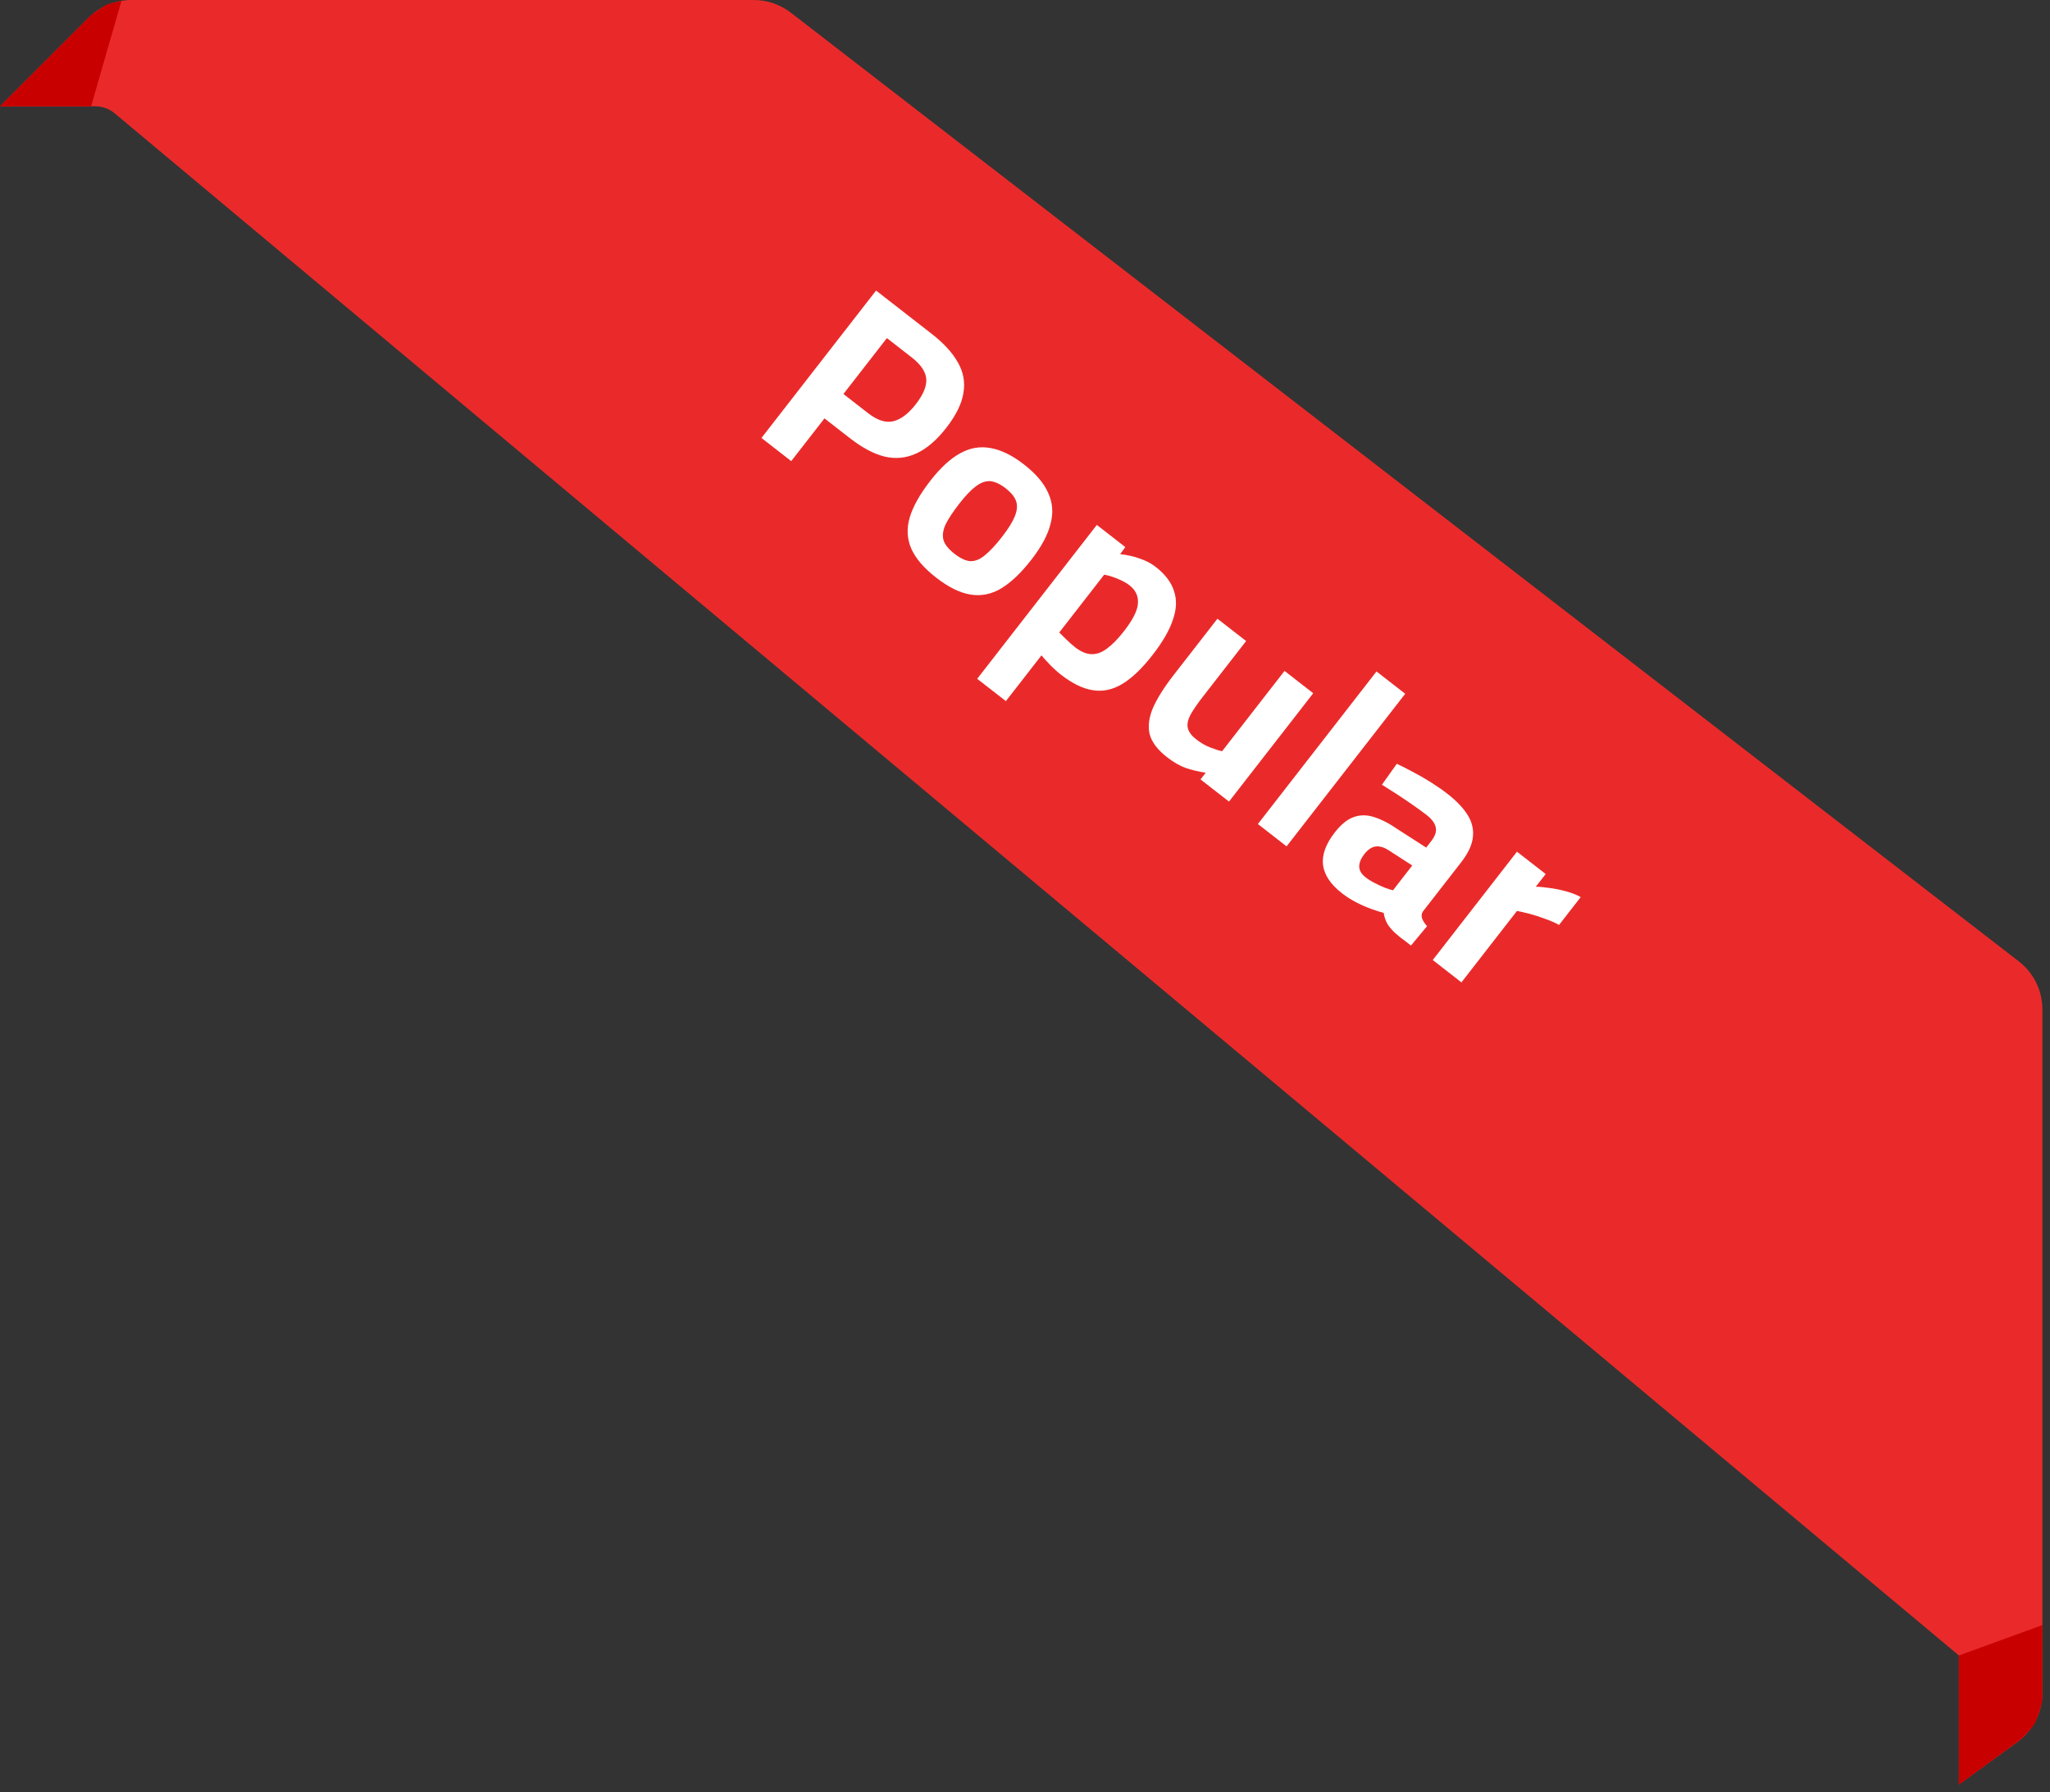 <svg width="135" height="118" viewBox="0 0 135 118" fill="none" xmlns="http://www.w3.org/2000/svg">
<rect x="0" y="0" width="135" height="118" fill="#333333" stroke="none"/>
<path d="M8.657 0H49.635C50.52 0 51.38 0.293 52.08 0.834L132.945 63.299C133.926 64.056 134.5 65.225 134.5 66.465V111.463C134.5 112.743 133.888 113.945 132.853 114.698L129 117.5V109L7.557 7.466C7.197 7.165 6.743 7 6.274 7H0L5.828 1.172C6.579 0.421 7.596 0 8.657 0Z" fill="#EA2A2A"/>
<path d="M6 0.999L0 7L6 6.999L8 0.051L7.179 0.256C7.061 0.286 6.949 0.337 6.849 0.406L6 0.999Z" fill="#C90000"/>
<path d="M129 109V117.5L133.03 114.552C133.076 114.517 133.12 114.479 133.16 114.437L133.58 114L133.889 113.632C133.963 113.545 134.02 113.445 134.06 113.339L134.28 112.75L134.453 112.131C134.478 112.044 134.49 111.954 134.49 111.864L134.5 107L129 109Z" fill="#C90000"/>
<path d="M50.145 28.836L57.692 19.131L61.344 21.971C62.149 22.597 62.729 23.23 63.083 23.87C63.444 24.5 63.565 25.165 63.447 25.863C63.339 26.57 62.964 27.335 62.324 28.159C61.683 28.983 61.022 29.549 60.343 29.856C59.679 30.162 58.987 30.231 58.265 30.065C57.55 29.889 56.79 29.488 55.985 28.862L54.294 27.547L52.106 30.361L50.145 28.836ZM55.543 25.942L57.177 27.212C57.774 27.676 58.322 27.852 58.82 27.738C59.327 27.615 59.823 27.24 60.309 26.615C60.81 25.971 61.039 25.412 60.997 24.939C60.955 24.465 60.636 23.996 60.039 23.532L58.405 22.261L55.543 25.942Z" fill="white"/>
<path d="M61.645 38.029C60.84 37.403 60.294 36.766 60.008 36.117C59.731 35.476 59.697 34.797 59.907 34.078C60.123 33.349 60.574 32.545 61.259 31.664C61.922 30.811 62.574 30.208 63.214 29.854C63.861 29.491 64.53 29.373 65.222 29.5C65.92 29.618 66.658 29.979 67.435 30.583C68.221 31.195 68.753 31.821 69.03 32.462C69.323 33.1 69.374 33.778 69.181 34.495C69.006 35.21 68.586 35.993 67.924 36.846C67.238 37.727 66.57 38.362 65.917 38.752C65.272 39.132 64.6 39.263 63.901 39.145C63.212 39.035 62.46 38.663 61.645 38.029ZM62.861 36.466C63.258 36.775 63.612 36.936 63.922 36.949C64.238 36.952 64.555 36.818 64.872 36.548C65.205 36.275 65.579 35.874 65.991 35.343C66.396 34.822 66.674 34.377 66.824 34.008C66.982 33.629 67.013 33.295 66.917 33.008C66.822 32.721 66.589 32.434 66.22 32.146C65.86 31.866 65.524 31.712 65.212 31.682C64.91 31.66 64.595 31.772 64.267 32.019C63.946 32.255 63.583 32.634 63.178 33.155C62.765 33.686 62.463 34.143 62.272 34.526C62.097 34.907 62.05 35.25 62.131 35.557C62.219 35.853 62.463 36.157 62.861 36.466Z" fill="white"/>
<path d="M64.352 44.694L72.23 34.563L74.106 36.021L73.766 36.487C73.965 36.505 74.201 36.544 74.473 36.604C74.755 36.671 75.041 36.764 75.329 36.881C75.618 36.999 75.875 37.147 76.103 37.323C76.737 37.817 77.142 38.352 77.317 38.929C77.508 39.503 77.481 40.135 77.233 40.825C77.003 41.512 76.564 42.273 75.915 43.106C75.223 43.997 74.559 44.636 73.923 45.023C73.288 45.41 72.638 45.551 71.975 45.446C71.322 45.348 70.621 45.008 69.872 44.426C69.635 44.242 69.394 44.025 69.149 43.773C68.904 43.522 68.716 43.314 68.584 43.151L66.241 46.163L64.352 44.694ZM70.8 42.617C71.179 42.912 71.54 43.063 71.883 43.072C72.227 43.08 72.566 42.956 72.902 42.701C73.254 42.443 73.626 42.063 74.016 41.561C74.62 40.784 74.927 40.164 74.938 39.701C74.965 39.236 74.78 38.849 74.382 38.539C74.23 38.421 74.055 38.315 73.855 38.22C73.655 38.126 73.452 38.044 73.247 37.976C73.042 37.907 72.865 37.861 72.716 37.837L69.755 41.645C69.862 41.743 70.008 41.887 70.194 42.077C70.39 42.275 70.592 42.455 70.8 42.617Z" fill="white"/>
<path d="M76.848 49.851C76.233 49.372 75.854 48.873 75.712 48.352C75.586 47.828 75.659 47.246 75.929 46.605C76.209 45.972 76.662 45.252 77.288 44.447L80.172 40.739L82.062 42.208L79.244 45.832C78.854 46.334 78.568 46.75 78.387 47.081C78.216 47.418 78.163 47.711 78.228 47.96C78.293 48.208 78.477 48.45 78.781 48.686C79.074 48.914 79.378 49.09 79.693 49.213C80.008 49.336 80.27 49.419 80.481 49.461L84.591 44.175L86.481 45.645L80.934 52.778L79.059 51.319L79.401 50.879C78.939 50.808 78.503 50.705 78.092 50.568C77.699 50.429 77.284 50.19 76.848 49.851Z" fill="white"/>
<path d="M82.836 54.257L90.648 44.21L92.538 45.68L84.726 55.726L82.836 54.257Z" fill="white"/>
<path d="M88.369 58.81C87.63 58.236 87.215 57.616 87.124 56.952C87.049 56.286 87.306 55.574 87.895 54.816C88.308 54.286 88.723 53.947 89.141 53.801C89.566 53.645 90.015 53.645 90.487 53.799C90.977 53.952 91.503 54.224 92.065 54.615L93.92 55.807L94.251 55.381C94.516 55.04 94.615 54.736 94.548 54.471C94.488 54.197 94.292 53.93 93.961 53.672C93.695 53.466 93.38 53.236 93.015 52.983C92.659 52.736 92.3 52.495 91.937 52.258C91.583 52.029 91.272 51.833 91.004 51.669L91.985 50.29C92.276 50.424 92.614 50.596 92.999 50.804C93.401 51.01 93.806 51.242 94.215 51.499C94.623 51.755 94.988 52.009 95.31 52.26C95.917 52.731 96.365 53.201 96.654 53.669C96.943 54.137 97.056 54.628 96.992 55.14C96.935 55.644 96.678 56.189 96.222 56.776L93.691 60.03C93.607 60.177 93.597 60.337 93.661 60.508C93.733 60.67 93.838 60.828 93.977 60.982L92.918 62.256C92.766 62.138 92.615 62.02 92.463 61.903C92.314 61.801 92.177 61.695 92.051 61.582C91.919 61.479 91.808 61.377 91.718 61.277C91.522 61.08 91.377 60.875 91.282 60.665C91.197 60.462 91.144 60.276 91.123 60.108C90.92 60.056 90.657 59.974 90.335 59.86C90.013 59.746 89.678 59.6 89.331 59.421C88.993 59.25 88.673 59.046 88.369 58.81ZM89.918 57.757C90.098 57.897 90.302 58.025 90.531 58.142C90.759 58.259 90.977 58.36 91.184 58.445C91.408 58.528 91.591 58.587 91.732 58.62L93.003 56.986L91.454 55.987C91.119 55.773 90.818 55.691 90.551 55.741C90.3 55.789 90.065 55.956 89.844 56.24C89.623 56.524 89.511 56.795 89.509 57.051C89.516 57.316 89.653 57.551 89.918 57.757Z" fill="white"/>
<path d="M94.352 63.211L99.898 56.078L101.788 57.548L101.136 58.386C101.393 58.388 101.691 58.415 102.031 58.466C102.379 58.508 102.734 58.579 103.097 58.679C103.477 58.777 103.81 58.907 104.095 59.068L102.669 60.901C102.394 60.747 102.082 60.611 101.733 60.492C101.392 60.364 101.058 60.256 100.731 60.168C100.413 60.088 100.136 60.025 99.899 59.977L96.241 64.681L94.352 63.211Z" fill="white"/>
</svg>
